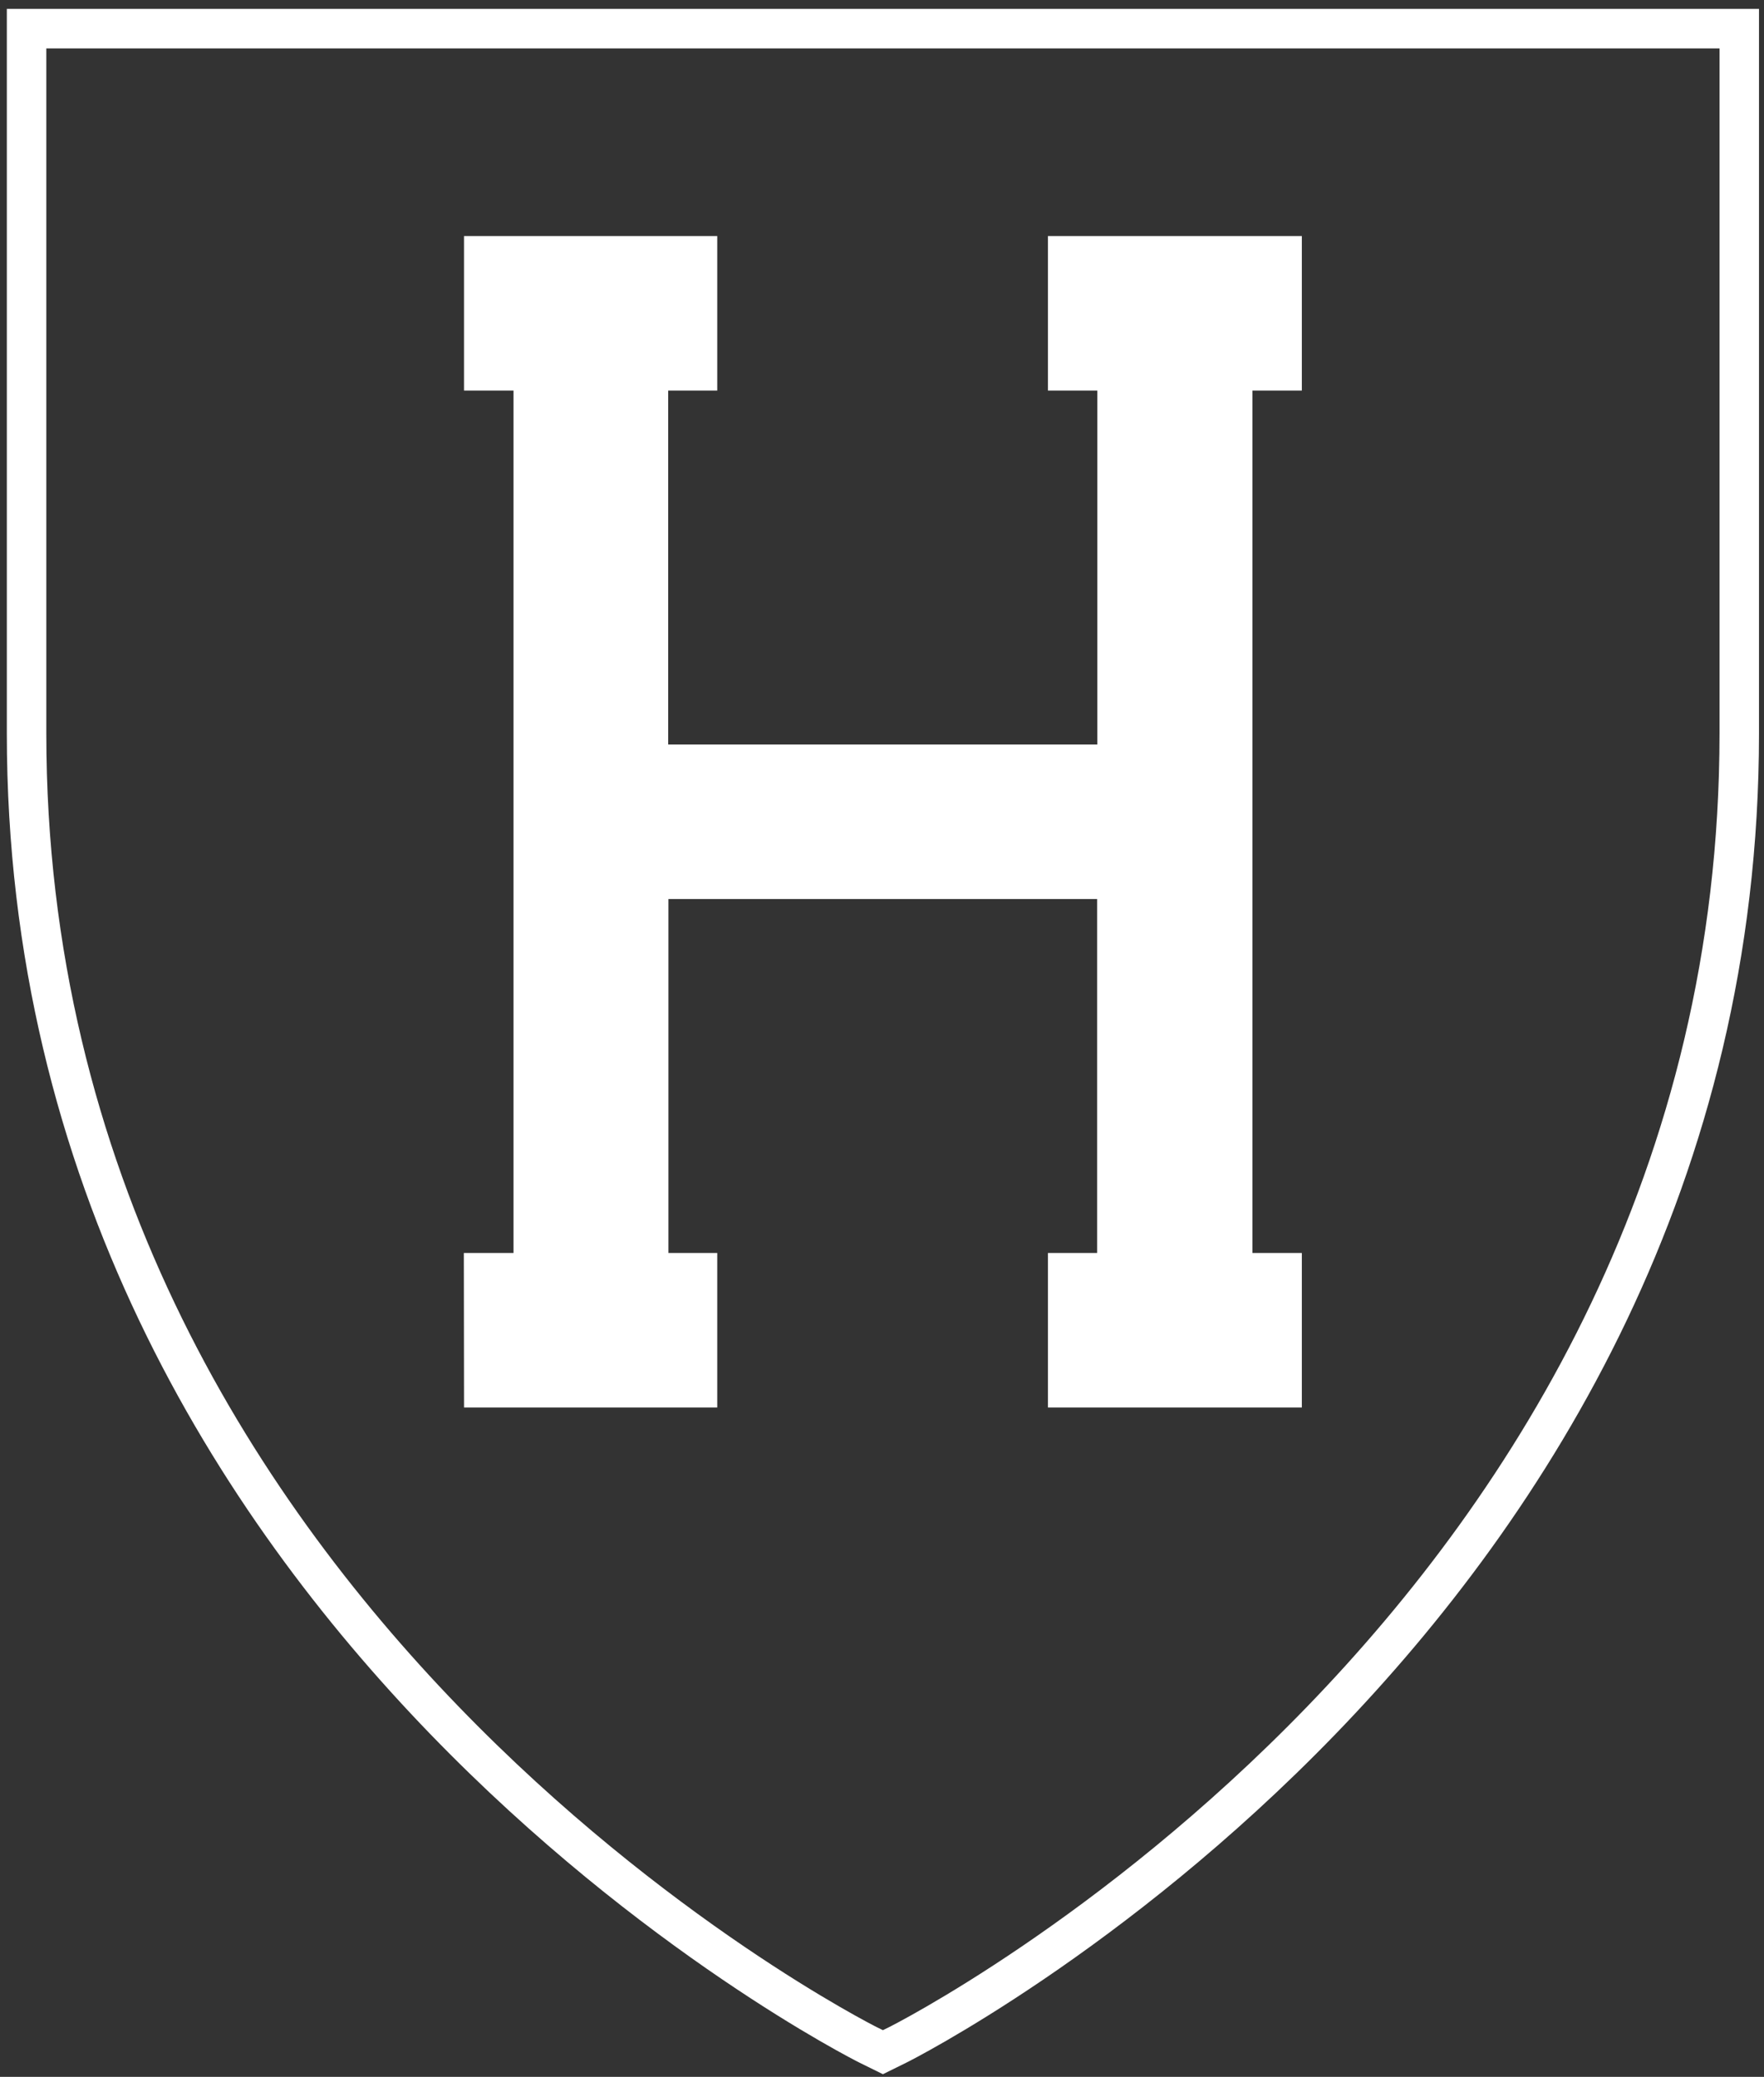 <svg xmlns="http://www.w3.org/2000/svg" height="249.55" viewBox="0 0 212 249.548" width="212"><rect x="0" y="0" width="212" height="249.548" fill="#333333" stroke="none"/><g transform="matrix(1.25 0 0 -1.25 -708.65 987.91)"><g transform="matrix(1.898 0 0 1.898 -583.64 -618.85)">

<g transform="translate(694.3 705.31)"><path stroke-width="2" stroke="#fff" fill-opacity="0" d="m0 0c0-44.901-42.206-66.212-42.632-66.422l-0.747-0.368-0.747 0.368c-0.426 0.21-42.632 21.521-42.632 66.422v35.693h86.758v-35.693z"/></g>


<g fill="#fff" transform="translate(659.28 730.5)">
<path d="m0 0v-7.826h2.503v-17.925h-21.739v17.925h2.485v7.826h-12.828v-7.826h2.508v-43.677h-2.517l0.01-7.825h12.827v7.825h-2.473v17.926h21.715v-17.926h-2.491v-7.825h12.862v7.825h-2.501v43.677h2.501v7.826h-12.862z"/>
</g>

</g>

</g>

</svg>

